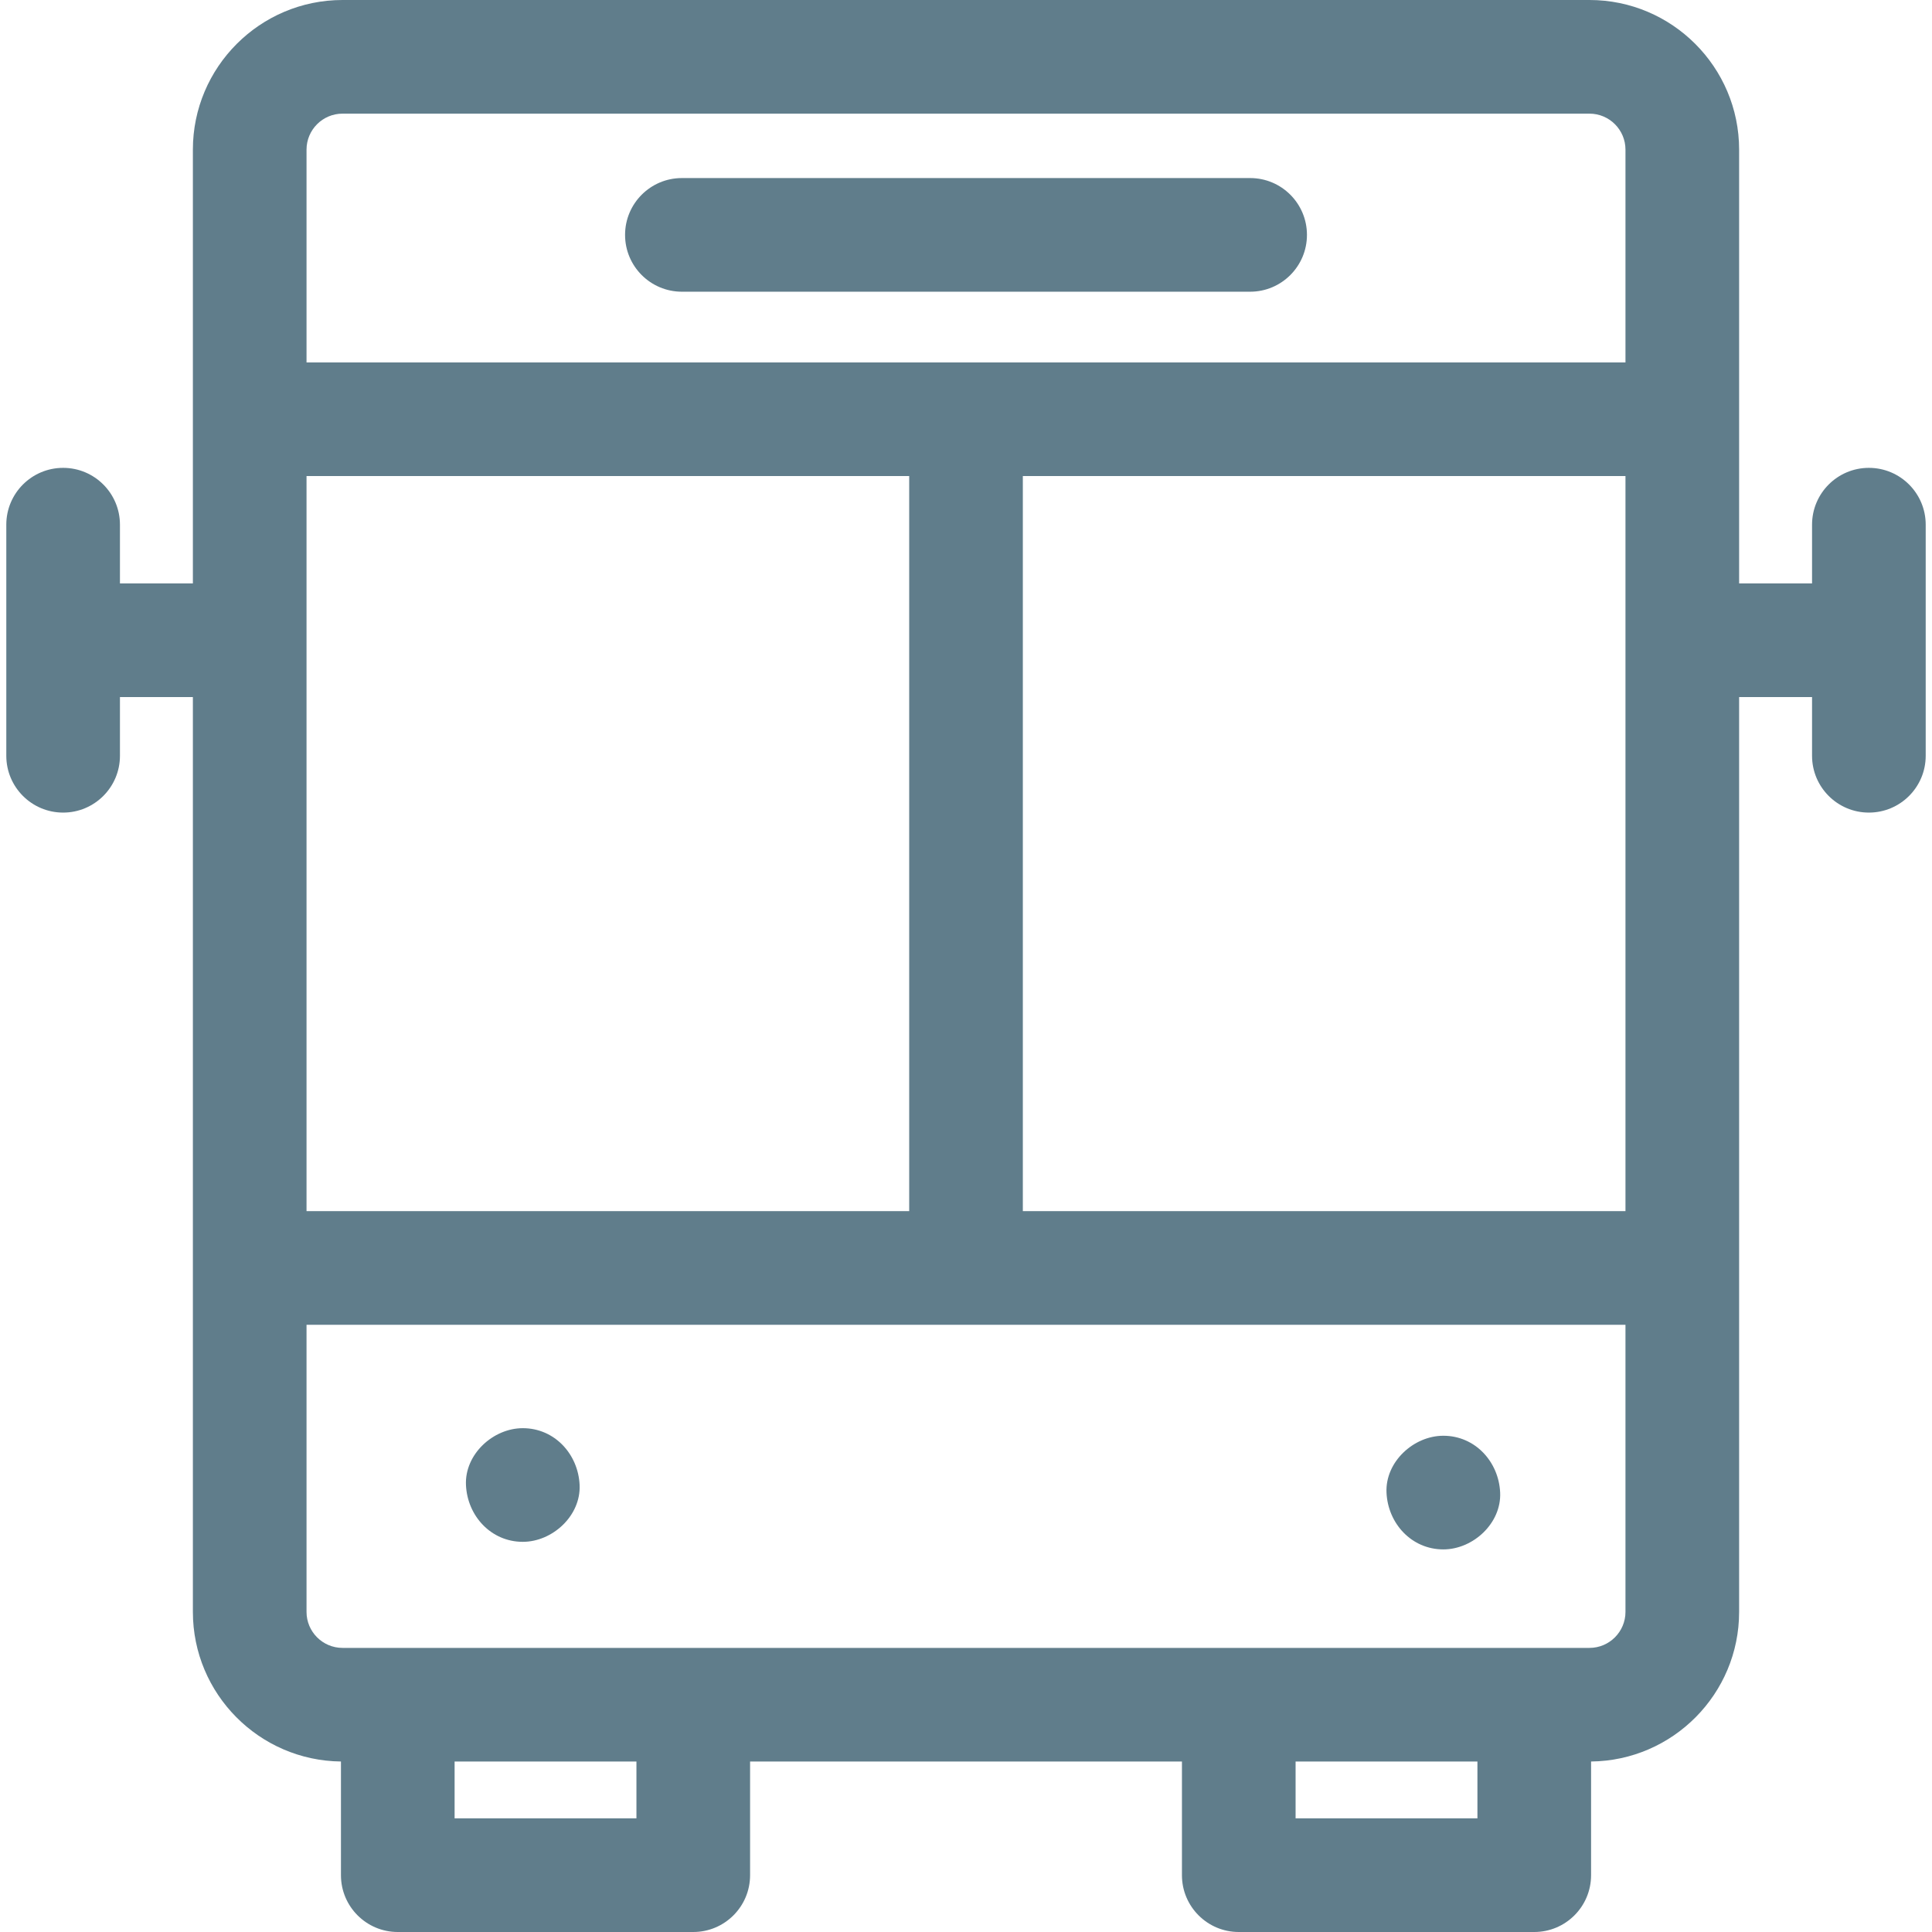 <?xml version="1.0" encoding="iso-8859-1"?>
<!-- Generator: Adobe Illustrator 19.0.0, SVG Export Plug-In . SVG Version: 6.00 Build 0)  -->
<svg version="1.1" id="Capa_1" xmlns="http://www.w3.org/2000/svg" xmlns:xlink="http://www.w3.org/1999/xlink" x="0px" y="0px"
	 viewBox="0 0 512 512" style="enable-background:new 0 0 512 512;" xml:space="preserve" fill="#607d8b">
<g>
	<g>
		<path d="M331.298,47.187H180.709c-8.317,0-15.059,6.742-15.059,15.059s6.742,15.059,15.059,15.059h150.588
			c8.317,0,15.059-6.742,15.059-15.059S339.614,47.187,331.298,47.187z"/>
	</g>
</g>
<g>
	<g>
		<path d="M138.545,378.482c-7.877,0-15.423,6.926-15.059,15.059c0.365,8.159,6.617,15.059,15.059,15.059
			c7.877,0,15.423-6.926,15.059-15.059C153.238,385.382,146.987,378.482,138.545,378.482z"/>
	</g>
</g>
<g>
	<g>
		<path d="M382.498,380.49c-7.877,0-15.423,6.926-15.059,15.059c0.365,8.159,6.617,15.059,15.059,15.059
			c7.877,0,15.423-6.926,15.059-15.059C397.191,387.39,390.94,380.49,382.498,380.49z"/>
	</g>
</g>
<g>
	<g>
		<path d="M495.272,123.987c-8.316,0-15.059,6.742-15.059,15.059v15.561h-19.328V39.657C460.885,17.79,443.094,0,421.228,0H90.773
			C68.906,0,51.116,17.79,51.116,39.657v114.95H31.788v-15.561c0-8.316-6.742-15.059-15.059-15.059
			c-8.316,0-15.059,6.742-15.059,15.059v61.239c0,8.317,6.742,15.059,15.059,15.059c8.317,0,15.059-6.742,15.059-15.059v-15.561
			h19.328v151.298v91.148c0,21.727,17.566,39.42,39.24,39.646v30.125c0,8.316,6.742,15.059,15.059,15.059h78.306
			c8.316,0,15.059-6.742,15.059-15.059v-30.115h114.447v30.115c0,8.316,6.742,15.059,15.059,15.059h78.306
			c8.316,0,15.059-6.742,15.059-15.059v-30.125c21.672-0.229,39.234-17.921,39.234-39.646v-91.148V184.725h19.328v15.561
			c0,8.316,6.742,15.059,15.059,15.059s15.059-6.742,15.059-15.059v-61.239C510.331,130.73,503.589,123.987,495.272,123.987z
			 M81.234,126.163h159.711v194.801H81.234V126.163z M168.662,481.882h-48.188v-15.056h48.188V481.882z M391.533,481.882h-48.188
			v-15.056h48.188V481.882z M430.767,427.171c0,5.26-4.28,9.538-9.539,9.538H90.773c-5.26,0-9.539-4.279-9.539-9.538v-76.089
			h349.533V427.171z M271.062,320.964V126.163h159.705v194.801H271.062z M430.767,96.045H81.234V39.657
			c0-5.26,4.279-9.539,9.539-9.539h330.455c5.26,0,9.539,4.28,9.539,9.539V96.045z"/>
	</g>
</g>
<g>
</g>
<g>
</g>
<g>
</g>
<g>
</g>
<g>
</g>
<g>
</g>
<g>
</g>
<g>
</g>
<g>
</g>
<g>
</g>
<g>
</g>
<g>
</g>
<g>
</g>
<g>
</g>
<g>
</g>
</svg>
